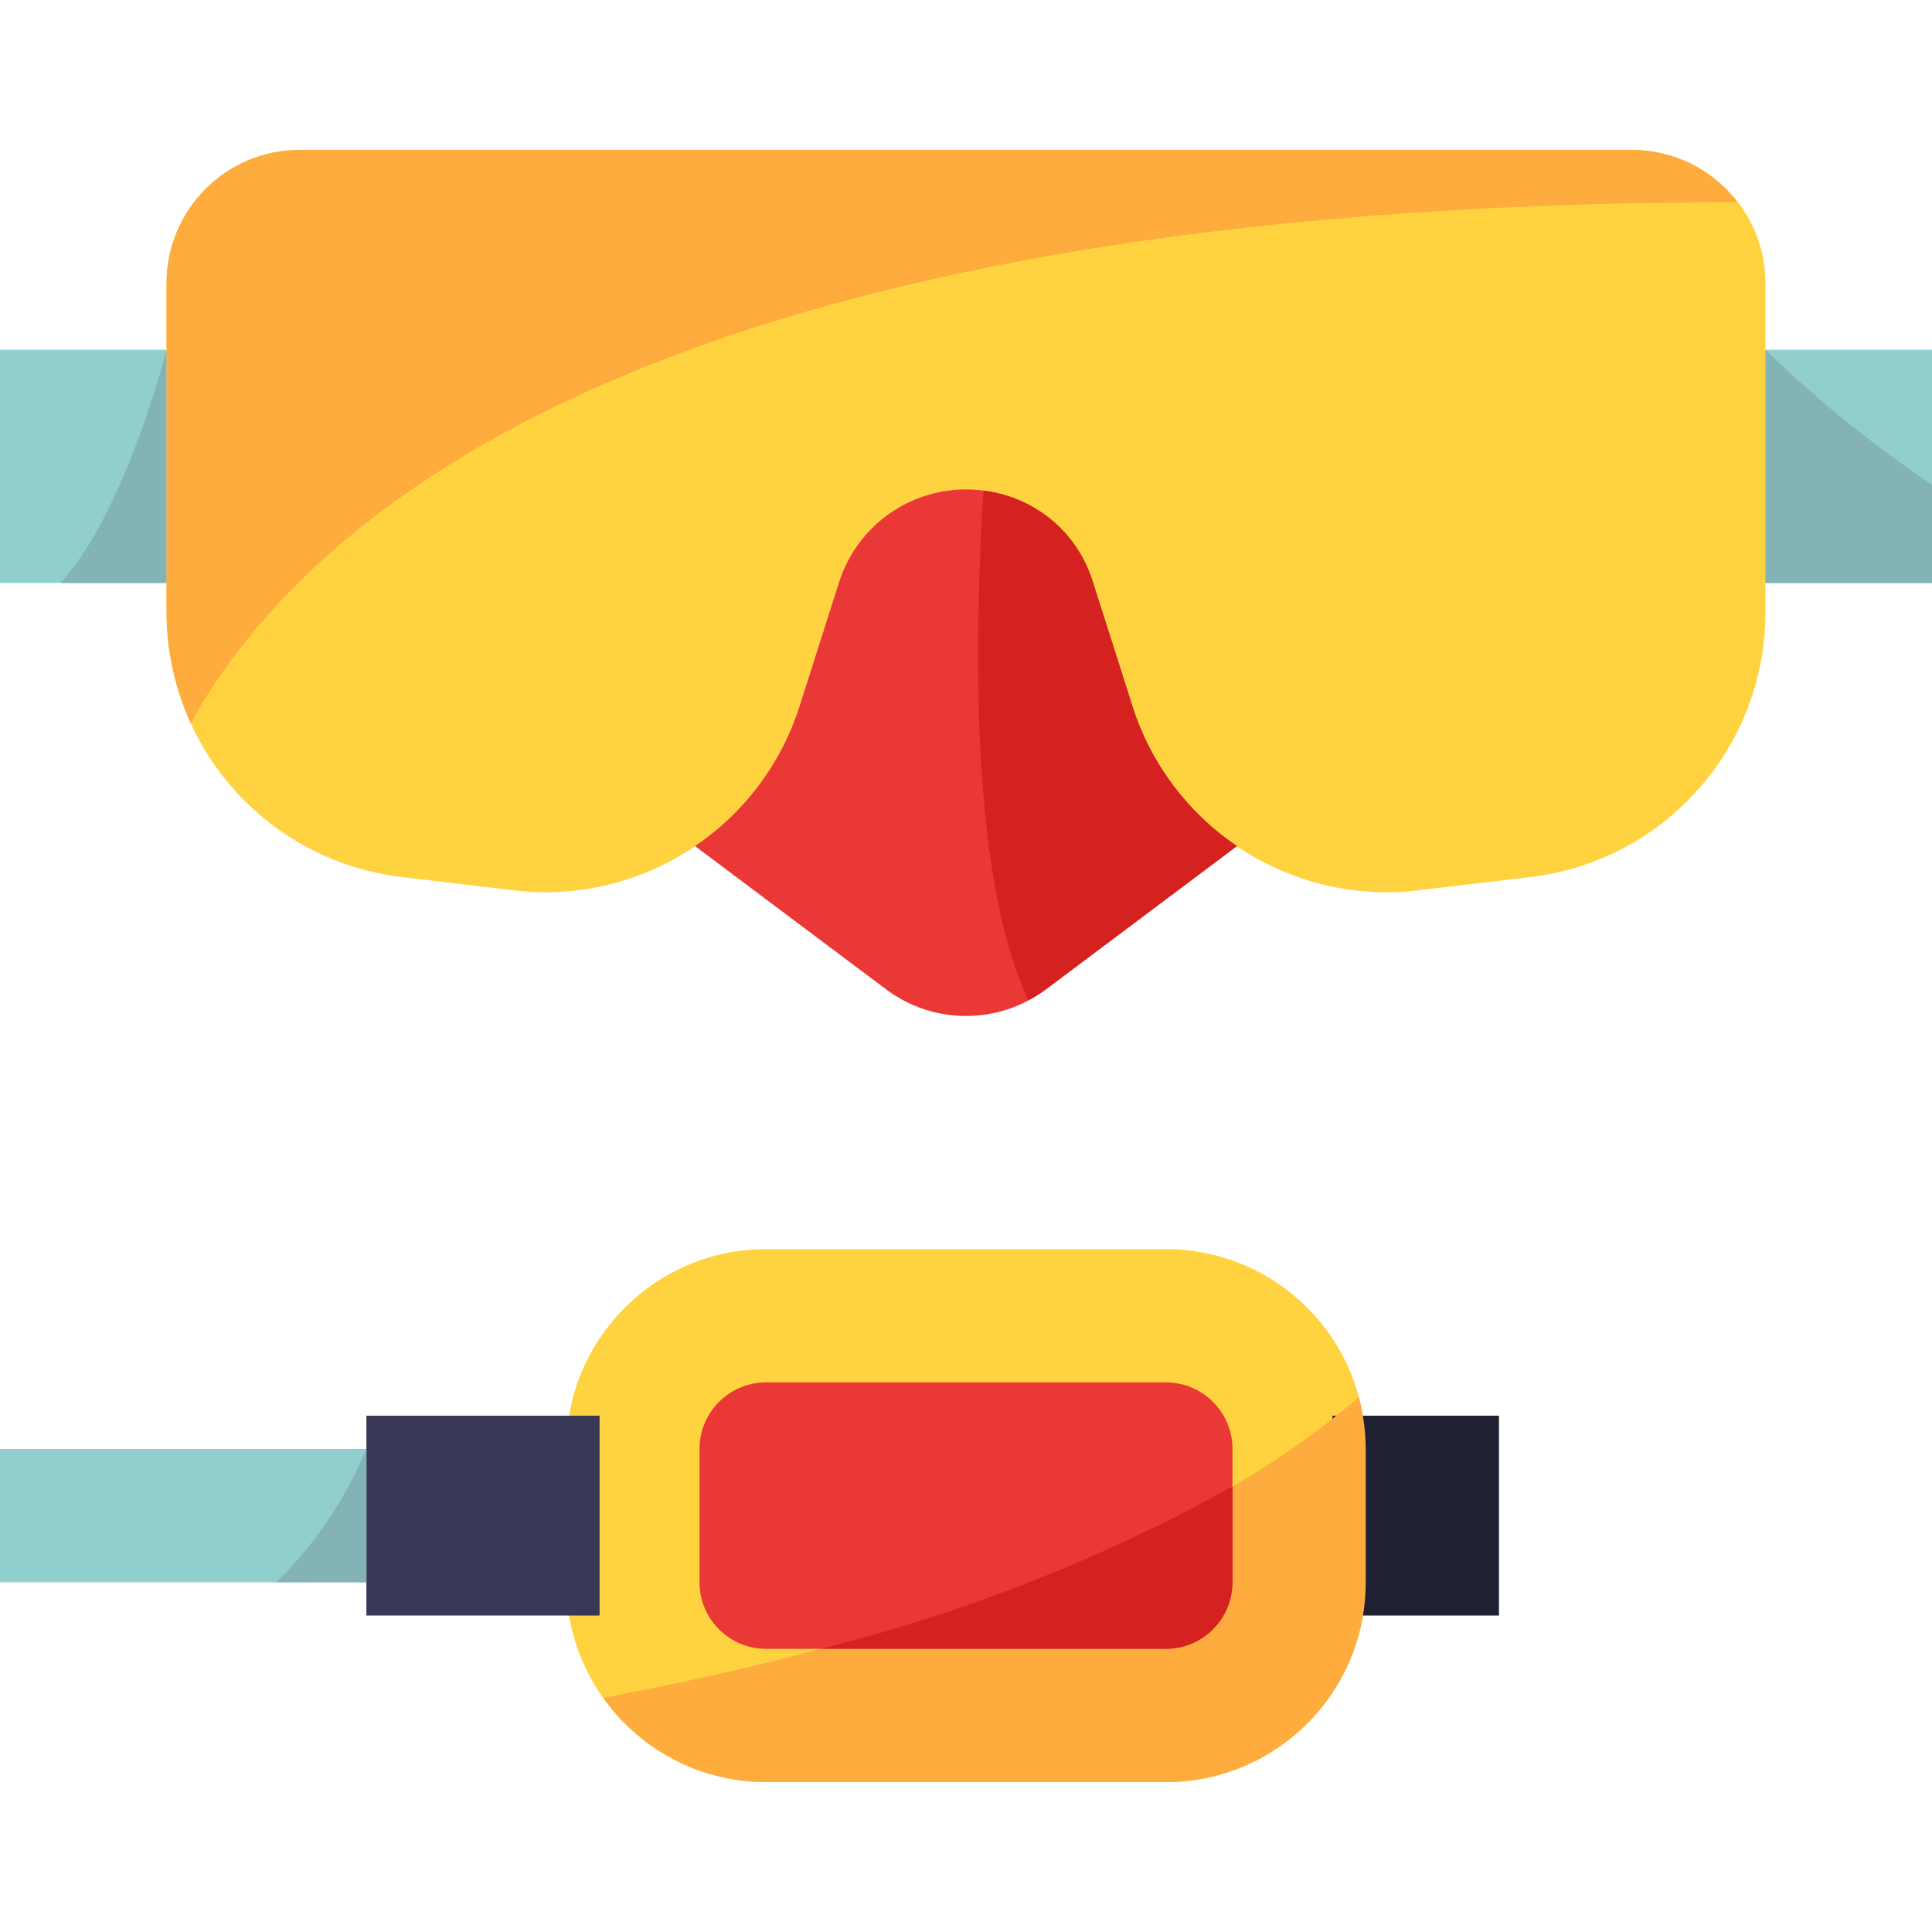 <?xml version="1.0" encoding="iso-8859-1"?>
<!-- Generator: Adobe Illustrator 19.0.0, SVG Export Plug-In . SVG Version: 6.00 Build 0)  -->
<svg version="1.1" id="Capa_1" xmlns="http://www.w3.org/2000/svg" xmlns:xlink="http://www.w3.org/1999/xlink" x="0px" y="0px"
	 viewBox="0 0 512 512" style="enable-background:new 0 0 512 512;" xml:space="preserve">
<rect y="384" style="fill:#91CECE;" width="97.103" height="35.31"/>
<path style="fill:#FFD33F;" d="M203.034,331.034h105.931c29.255,0,52.966,23.711,52.966,52.966v35.31
	c0,29.255-23.711,52.966-52.966,52.966H203.034c-29.255,0-52.966-23.711-52.966-52.966V384
	C150.069,354.745,173.78,331.034,203.034,331.034z"/>
<path style="fill:#EA3836;" d="M203.034,366.345h105.931c9.754,0,17.655,7.901,17.655,17.655v35.31
	c0,9.754-7.901,17.655-17.655,17.655H203.034c-9.754,0-17.655-7.901-17.655-17.655V384
	C185.379,374.246,193.28,366.345,203.034,366.345z"/>
<path style="fill:#FFD33F;" d="M79.448,39.724h353.103c19.5,0,35.31,15.81,35.31,35.31v87.27c0,35.814-26.801,65.951-62.367,70.135
	l-29.828,3.531c-33.607,3.937-65.28-16.499-75.529-48.746l-10.487-32.918c-5.906-18.582-25.768-28.857-44.35-22.952
	c-10.92,3.469-19.482,12.032-22.952,22.952l-10.487,32.918c-10.258,32.247-41.94,52.683-75.546,48.728l-29.828-3.531
	c-35.549-4.193-62.34-34.322-62.349-70.118v-87.27C44.138,55.534,59.948,39.724,79.448,39.724z"/>
<path style="fill:#EA3836;" d="M300.138,187.224l-10.487-32.918c-5.906-18.582-25.768-28.857-44.35-22.952
	c-10.92,3.469-19.482,12.032-22.952,22.952l-10.487,32.918c-4.811,15.086-14.557,28.125-27.683,36.988l50.635,37.967
	c12.553,9.419,29.82,9.419,42.372,0l50.617-37.959C314.686,215.349,304.94,202.319,300.138,187.224z"/>
<g>
	<rect y="92.69" style="fill:#91CECE;" width="44.138" height="61.793"/>
	<rect x="467.862" y="92.69" style="fill:#91CECE;" width="44.138" height="61.793"/>
</g>
<rect x="97.103" y="375.172" style="fill:#383856;" width="61.793" height="52.966"/>
<rect x="353.103" y="375.172" style="fill:#202033;" width="44.138" height="52.966"/>
<path style="fill:#D62121;" d="M327.804,224.221c-13.118-8.872-22.863-21.901-27.666-36.996l-10.487-32.918
	c-3.964-13.153-15.369-22.696-29.016-24.276c-2.648,42.319-3.107,103.027,11.882,135.062c1.633-0.847,3.187-1.827,4.67-2.913
	L327.804,224.221z"/>
<path style="fill:#FFAC3E;" d="M360.077,370.3c-10.417,8.872-21.61,16.79-33.457,23.64v25.37c0,9.754-7.901,17.655-17.655,17.655
	h-91.445c-19.756,5.297-39.3,9.534-57.662,12.959c9.913,14.018,26.006,22.351,43.176,22.351h105.931
	c29.255,0,52.966-23.711,52.966-52.966V384C361.913,379.374,361.295,374.766,360.077,370.3z"/>
<path style="fill:#D62121;" d="M308.966,436.966c9.754,0,17.655-7.901,17.655-17.655v-25.37
	c-34.322,19.059-71.009,33.527-109.1,43.026H308.966z"/>
<g>
	<path style="fill:#83B2B7;" d="M97.103,384c-5.508,13.241-13.612,25.247-23.834,35.31h23.834V384z"/>
	<path style="fill:#83B2B7;" d="M44.138,92.69c0,0-10.787,42.911-28.098,61.793h28.098V92.69z"/>
	<path style="fill:#83B2B7;" d="M467.862,92.69v61.793H512v-26.05C496.225,117.892,481.457,105.922,467.862,92.69z"/>
</g>
<path style="fill:#FFAC3E;" d="M460.42,53.583c-6.621-8.713-16.931-13.833-27.869-13.859H79.448c-19.5,0-35.31,15.81-35.31,35.31
	v87.27c0.009,10.116,2.198,20.109,6.426,29.299C81.585,135.609,175.669,53.725,460.42,53.583z"/>
<g>
</g>
<g>
</g>
<g>
</g>
<g>
</g>
<g>
</g>
<g>
</g>
<g>
</g>
<g>
</g>
<g>
</g>
<g>
</g>
<g>
</g>
<g>
</g>
<g>
</g>
<g>
</g>
<g>
</g>
</svg>
